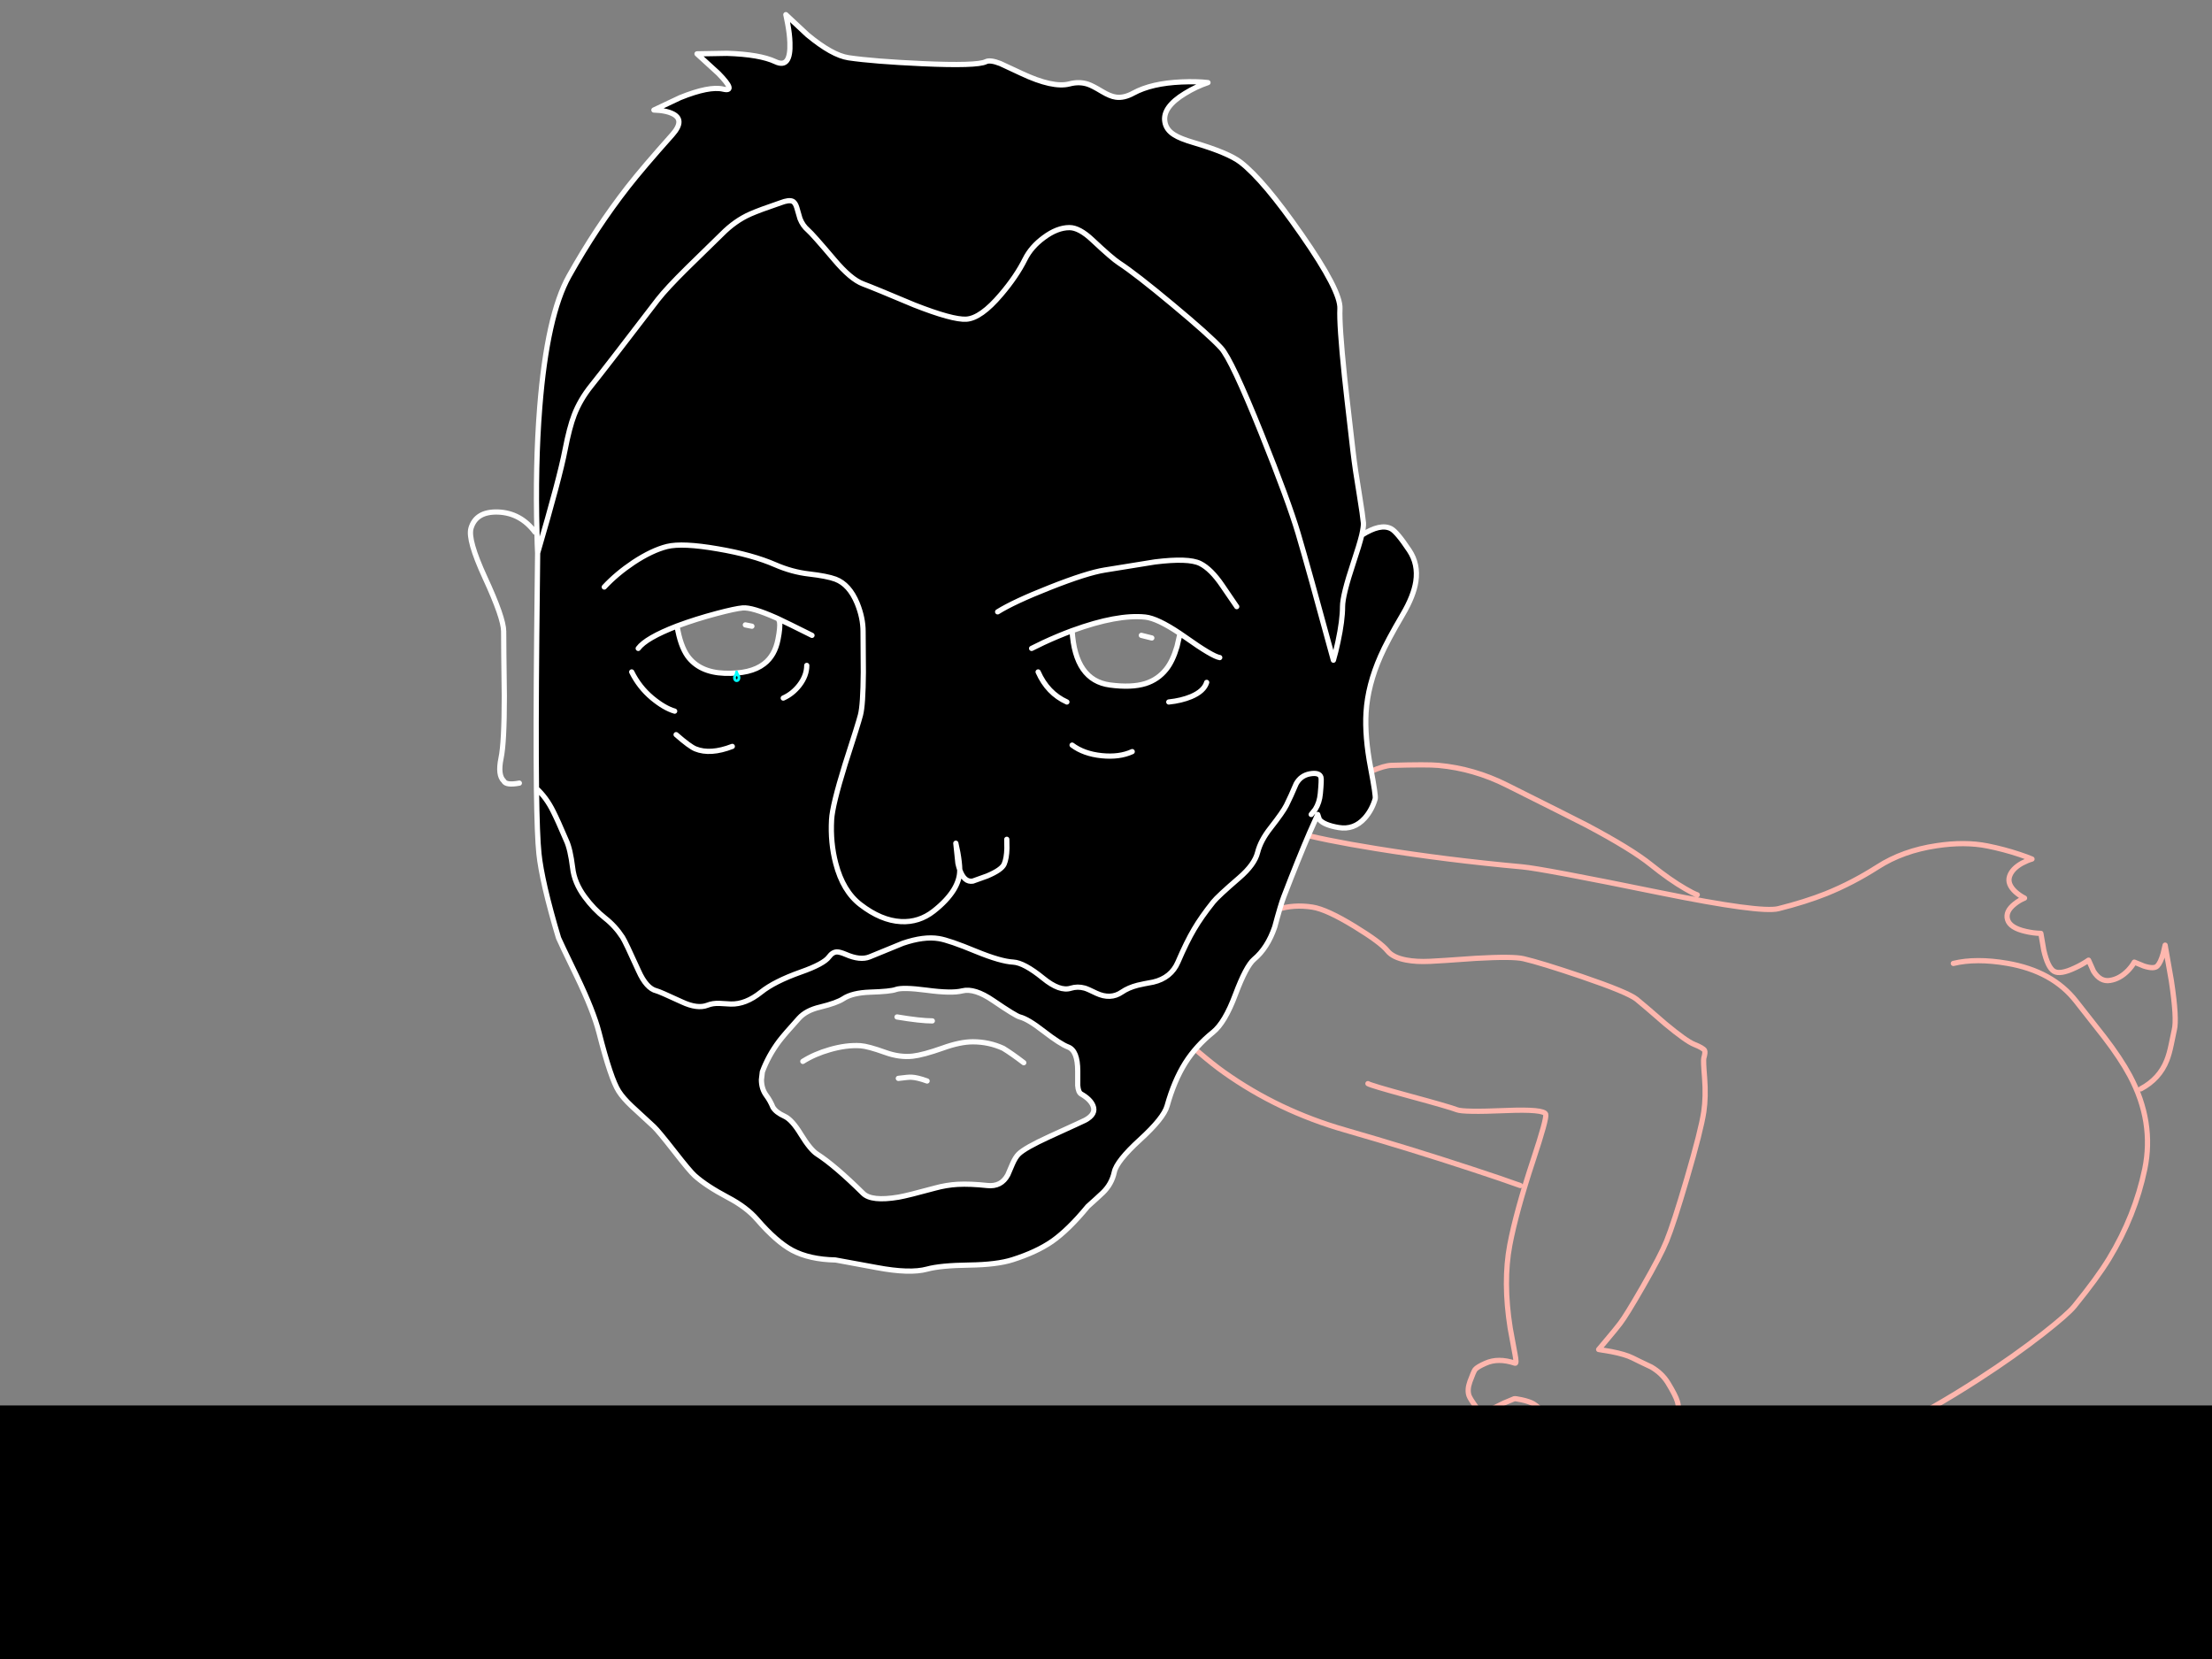 <?xml version="1.0" encoding="utf-8"?>
<svg id="EdithAnim06" image-rendering="inherit" baseProfile="basic" version="1.1" x="0px" y="0px" width="800" height="600" xmlns="http://www.w3.org/2000/svg" xmlns:xlink="http://www.w3.org/1999/xlink">
  <rect width="100%" height="100%" fill="#808080" stroke="none"/>
  <g id="Jean-Renof81r1" overflow="visible">
    <g id="Bec-nom-Jean">
      <path id="Layer3_0_1_STROKES" stroke="#F90" stroke-width="1.796" stroke-linejoin="round" stroke-linecap="round" fill="none" d="M1007.25,578.341 Q1007.07,578.207 1006.891,578.072 M974.518,622.748 Q975.326,630.65 975.236,639.765 975.146,648.61 974.293,653.28 M1025.434,559.259 Q1023.144,559.573 1022.246,559.753 1021.932,559.888 1021.708,559.888" test="Bec nom Jean"/>
      <path id="Layer3_0_2_STROKES" stroke="#FFF" stroke-width="1.796" stroke-linejoin="round" stroke-linecap="round" fill="none" d="M971.869,366.458 Q971.465,362.103 971.824,359.948 972.363,356.939 974.563,355.233 977.212,353.213 981.567,353.976 986.237,354.829 987.673,358.466 M971.734,409.203 Q969.713,413.109 969.489,416.701 969.271,420.117 970.769,421.955 970.797,422 970.836,422.045 974.114,425.951 979.367,425.951 984.037,425.906 988.437,422.987 M919.74,432.327 Q925.397,429.498 929.393,430.216 932.626,430.755 936.353,434.123 937.655,435.29 938.373,436.412 L943.267,435.874 Q948.88,435.066 952.651,433.674 958.444,431.518 963.383,428.555 967.812,425.884 969.758,423.504 970.398,422.709 970.769,421.955 M914.711,401.48 Q913.499,392.141 918.842,388.684 921.985,386.663 926.295,387.516 930.067,388.235 933.21,390.704 M938.373,436.412 Q939.367,437.918 939.63,439.6 939.775,440.581 939.675,441.621 939.451,444.09 937.7,447.593" test="Bec nom Jean"/>
      <path id="Layer3_0_3_STROKES" stroke="#FEB7AE" stroke-width="1.796" stroke-linejoin="round" stroke-linecap="round" fill="none" d="M999.258,338.351 Q1004.646,346.612 1009.181,354.919 1022.589,379.539 1023.863,396.452 1023.932,397.363 1023.953,398.652 1024.267,417.061 1017.846,429.004 1013.266,437.49 1004.646,443.552 993.017,451.679 985.249,454.911 969.624,461.332 950.721,460.165 936.218,459.267 926.744,456.662 918.752,454.417 913.768,450.691 M975.64,460.434 Q976.987,462.23 978.11,464.475 M1036.974,516.784 Q1033.965,514.628 1030.598,512.428 1023.863,508.118 1022.022,508.163 1020.091,508.208 1019.193,509.51 1018.565,510.453 1018.565,511.62 1018.565,514.224 1019.059,516.379 1019.687,519.073 1020.899,520.151 1022.695,521.722 1022.381,521.633 1019.597,520.78 1016.185,520.016 1009.36,518.49 1006.082,518.894 1000.829,519.567 997.013,525.764 995.172,528.727 996.519,532.992 997.686,536.719 999.931,538.425 1002.266,540.176 1005.499,541.613 1009.45,543.364 1012.593,543.499 1017.397,543.724 1025.3,542.152 M1005.05,560.786 L1010.123,557.238 Q1015.781,553.557 1018.565,552.704 1023.728,551.177 1024.806,551.042 1027.859,550.638 1028.892,552.704 1029.879,554.679 1026.557,557.238 1024.851,558.496 1022.246,559.753 M1025.434,559.259 Q1030.957,559.169 1035.178,561.684 L1040.925,564.961 Q1046.582,568.868 1046.178,572.235 1045.639,576.456 1043.349,579.599 1040.925,582.966 1037.647,583.46 1033.112,584.134 1028.847,583.909 1023.279,583.595 1021.932,581.664 1021.528,581.08 1019.238,580.317 1018.071,579.913 1014.479,578.925 1012.862,578.476 1010.258,578.656 1008.013,578.79 1007.25,578.341 M990.906,457.516 L988.661,453.924" test="Bec nom Jean"/>
      <path id="Layer3_0_4_STROKES" stroke="#00F" stroke-width="1.796" stroke-linejoin="round" stroke-linecap="round" fill="none" d="M1027.679,402.917 L1042.496,429.498 1058.077,413.469 Q1055.742,409.787 1052.195,402.693 1045.101,388.549 1039.219,371.712 1033.067,354.156 1017.891,336.779 1010.528,328.338 992.523,311.95 982.285,302.611 963.832,299.468 947.668,296.729 936.802,299.827 917.719,305.26 908.425,309.435 887.771,318.595 877.983,332.2 864.198,351.282 858.496,365.785 850.953,385.002 855.533,399 860.606,416.567 880.407,447.727 900.253,478.933 908.964,483.962 916.282,488.182 931.997,488.496 939.855,488.676 946.231,488.003 L913.768,450.691 Q910.58,448.356 908.066,444.899 904.249,439.69 893.069,421.73 881.799,403.591 882.473,403.591 L902.184,388.145 Q924.275,371.218 936.353,363.63 948.431,356.042 972.812,343.155 984.979,336.69 994.768,331.751 L999.258,338.351" test="Bec nom Jean"/>
      <path id="Layer3_0_5_STROKES" stroke="#0FF" stroke-width="1.796" stroke-linejoin="round" stroke-linecap="round" fill="none" d="M1035.357,522.127 L1033.561,525.404 Q1031.9,529.67 1032.439,534.474 1033.022,539.458 1033.606,539.862 1034.235,540.311 1038.276,541.209 1042.227,542.826 1058.526,543.454 1073.747,544.038 1081.425,543.275 1089.821,542.466 1098.083,540.895 1108.095,539.009 1110.834,537.168 1113.663,535.282 1118.961,526.751 1123.99,518.669 1124.529,515.841 1125.067,513.236 1123.137,507.399 1121.116,501.248 1117.345,494.738 1113.932,488.811 1103.291,481.268 1095.389,475.7 1087.711,471.839 1081.47,468.741 1068.314,463.712 1053.946,458.189 1049.77,457.74 1042.766,457.336 1038.77,457.111 1031.451,456.707 1027.769,455.495 1023.773,454.148 1018.699,453.968 1016.544,453.879 1009.315,454.148 L1001.458,454.373 1002.401,457.022 Q1003.209,460.03 1002.805,461.557 1002.356,463.218 999.662,464.879 998.225,465.777 993.825,467.843 988.482,470.357 985.428,471.524 979.951,473.59 977.885,473.006 975.595,472.333 973.485,470.941 971.465,469.638 970.252,468.067 M946.231,536.091 L950.721,552.704 M1007.25,578.341 Q1007.25,578.297 1007.295,578.297 1005.499,562.132 1005.05,560.786 1004.735,559.798 994.947,558.72 985.428,557.642 978.11,557.642 975.506,557.642 956.019,555.847 939.81,554.365 935.904,555.398 931.997,556.43 933.03,554.455 934.826,551.087 934.557,550.459 934.108,549.291 941.337,539.907 950.137,528.547 952.517,523.968 957.456,514.539 958.354,511.845 M964.64,470.537 Q961.182,473.006 957.456,475.7 950.047,481.088 948.925,482.21 M930.516,502.864 Q921.895,515.437 913.139,528.682 895.628,555.173 895.045,558.541 894.326,562.806 903.576,569.81 913.184,577.129 922.883,578.746 931.683,580.227 961.093,580.452 985.788,580.631 995.621,580.093 1000.964,579.823 1004.646,579.015 1006.487,578.656 1007.25,578.341 M962.395,583.46 L968.052,599.085 Q973.799,616.013 974.518,622.748 L994.947,624.633 Q1016.724,626.25 1023.459,624.993 1034.504,622.927 1046.268,619.38 1061.983,614.666 1069.751,609.727 1075.588,606.045 1084.478,600.926 1090.629,597.199 1091.303,594.685 1092.201,591.452 1092.021,585.705 1091.841,579.419 1090.405,573.358 1089.147,568.014 1085.735,556.026 L1082.547,545.071 M1067.281,501.248 L1072.894,511.575 M1042.092,485.533 L1065.306,495.456 Q1088.654,505.783 1089.507,507.759 1092.201,514.045 1089.507,515.392 1088.429,515.93 1078.551,515.392 1068.044,514.808 1065.261,515.392 1062.342,515.975 1057.044,516.379 1051.207,516.784 1048.827,517.188 1045.684,517.726 1043.26,519.029 1040.88,520.286 1040.521,520.331" test="Bec nom Jean"/>
    </g>
    <g id="Jean-Reno-body">
      <path id="Layer2_0_1_STROKES" stroke="#FEB7AE" stroke-width="1.89" stroke-linejoin="round" stroke-linecap="round" fill="none" d="M453.194,294.617 Q459.337,300.76 497.657,306.902 523.408,311.06 550.577,313.517 557.853,314.179 600.426,322.873 636.761,330.244 643.187,328.637 652.968,326.18 660.433,323.203 669.93,319.376 679.097,313.517 688.216,307.658 700.406,305.863 710.613,304.303 718.834,305.957 724.74,307.138 730.41,309.028 733.245,309.973 734.899,310.682 733.245,311.155 731.355,312.147 727.67,314.179 726.772,316.966 725.874,319.754 728.945,322.589 730.505,323.959 732.206,324.81 730.316,325.566 728.615,326.936 725.166,329.677 726.063,332.606 726.961,335.583 732.631,336.859 735.466,337.52 738.112,337.567 L739.152,343.615 Q740.616,349.947 742.837,351.27 745.058,352.593 750.444,350.041 753.137,348.813 755.358,347.254 L757.154,351.27 Q759.611,355.192 763.154,354.577 766.698,354.01 769.675,350.939 771.14,349.38 771.896,347.962 L775.345,349.38 Q779.031,350.561 780.212,349.38 781.393,348.199 782.338,344.891 L783.047,341.82 785.315,354.766 Q787.394,368.563 786.354,372.532 786.26,372.863 785.267,377.73 784.559,381.179 783.661,383.447 781.015,390.204 774.258,393.795 M706.454,348.435 Q714.676,346.45 725.921,348.388 742.317,351.175 750.869,362.137 754.177,366.39 761.075,375.131 766.982,382.833 770.289,389.023 779.219,405.749 775.676,422.854 772.179,439.675 762.824,455.125 758.524,462.213 750.161,472.466 747.798,475.348 739.01,482.247 728.568,490.421 715.857,498.643 680.373,521.653 648.101,531.576 L632.367,536.419 Q635.006,539.72 637.139,550.381 639.312,561.249 638.415,567.25 637.659,572.353 640.352,575.755 641.06,576.7 644.557,579.298 647.345,581.377 651.55,587.992 656.984,596.497 655.897,601.506 654.763,606.94 649.849,612.184 645.407,616.862 641.486,618.043 638.556,618.941 632.981,619.036 L628.02,618.988 634.445,620.311 Q641.675,622.627 645.974,627.493 651.55,633.825 653.818,638.266 656.464,643.369 654.952,646.393 653.912,648.52 651.125,654.946 647.676,660.899 641.249,663.876 635.249,666.664 622.161,663.592 615.593,661.844 612.805,661.135 608.08,659.954 606.285,660.096 603.922,660.285 585.353,665.01 566.547,669.829 559.979,670.491 553.081,671.2 544.812,667.703 540.938,665.908 539.378,665.293 536.827,664.207 535.646,664.348 531.866,664.537 529.929,664.774 526.574,665.246 524.069,667.183 521.234,669.357 517.36,668.412 513.674,667.514 512.729,665.057 511.643,662.269 511.737,660.616 511.879,658.3 514.147,656.552 516.226,654.946 519.534,654.379 521.187,654.142 522.416,654.19 521.518,653.15 520.904,651.78 519.675,649.039 520.998,647.575 522.463,645.968 526.29,645.165 529.503,644.503 532.102,644.74 533.236,644.834 530.685,643.039 527.519,640.818 528.558,639.778 529.787,638.55 532.953,638.644 534.417,638.692 538.008,639.306 539.237,639.495 541.221,640.912 542.639,641.952 543.678,641.432 546.986,639.778 551.427,637.699 558.231,634.534 560.925,633.636 565.177,632.218 569.43,631.273 M465.196,295.704 Q469.354,293.719 484.238,284.836 498.224,276.946 503.232,276.804 516.226,276.426 520.242,276.804 533.047,277.985 544.859,283.891 570.185,296.554 573.824,298.444 590.031,307.044 597.071,312.714 603.875,318.195 609.545,321.455 612.38,323.109 613.844,323.629 M442.516,359.728 Q442.516,355.664 443.508,350.656 445.54,340.591 450.549,335.866 461.085,325.944 474.646,328.07 479.843,328.873 490.002,335.11 499.358,340.828 501.815,343.899 503.752,346.309 508.571,347.206 512.257,347.915 517.171,347.679 519.817,347.584 533.756,346.592 547.175,345.836 551.002,346.734 557.334,348.199 571.981,353.16 588.755,358.877 591.873,361.381 594.236,363.271 602.268,370.264 609.781,376.501 612.663,377.683 615.971,379.006 616.491,379.903 616.821,380.518 616.207,382.691 615.971,383.542 616.491,389.826 617.01,396.677 616.207,402.064 615.215,408.726 610.112,426.161 605.292,442.604 602.741,448.841 600.662,453.991 594.094,465.426 588.093,475.868 585.967,478.609 584.502,480.546 581.195,484.468 L578.171,488.059 582.707,488.815 Q587.81,489.807 590.456,491.13 592.582,492.217 597.213,494.39 601.087,496.658 603.213,500.107 606.001,504.643 606.662,506.911 607.513,509.888 606.521,513.337 605.529,516.739 603.166,520.378 601.229,523.354 598.961,525.622 595.89,528.694 593,530.206 590.645,532.899 588.329,533.182 585.258,533.608 583.841,533.466 581.667,533.23 577.935,531.765 574.911,530.584 572.784,528.127 569.808,524.725 567.776,523.26 564.941,521.181 563.476,518.251 561.633,514.471 559.743,512.392 556.625,508.943 554.593,507.715 553.128,506.864 550.293,506.25 548.025,505.777 547.647,505.872 546.277,506.486 543.915,507.431 539.662,509.605 538.055,510.219 535.457,511.164 533.992,509.085 531.677,505.872 531.299,504.785 530.543,502.659 531.63,499.635 532.953,496.044 533.472,495.335 534.276,494.343 537.3,493.02 541.835,490.988 547.931,493.02 548.592,493.256 547.931,489.807 546.23,480.546 546.183,480.31 543.536,463.583 546.041,450.259 548.356,438.115 554.498,419.546 559.46,404.568 559.035,403.009 558.515,401.071 544.671,401.638 529.267,402.3 526.905,401.355 524.258,400.315 509.422,396.299 495.578,392.519 494.727,391.905 M421.962,370.17 Q435.192,382.502 442.611,387.747 462.361,401.78 486.458,408.679 510.083,415.483 532.338,422.806 543.442,426.445 549.821,428.76 M578.832,626.076 Q577.84,621.918 559.932,589.599 541.694,556.618 540.324,552.366 537.583,543.766 535.457,533.608 532.858,521.228 533.945,518.535 535.031,515.936 538.008,513.243 539.945,511.447 542.214,510.03 M569.146,621.351 Q567.87,622.296 565.886,623.194 562.011,625.036 558.751,624.895 555.396,624.753 549.207,622.296 544.718,620.5 541.977,618.988 540.985,618.421 540.229,616.295 539.568,614.5 538.434,614.5 537.3,614.5 534.843,616.626 532.055,619.036 530.873,619.461 529.078,620.122 525.487,619.177 522.321,618.327 520.478,617.098 519.014,616.153 518.636,613.98 518.4,612.468 518.588,609.302 518.73,606.987 520.053,605.617 520.101,605.522 523.077,603.16 524.542,601.978 526.101,601.506 526.857,601.27 527.33,601.27 M535.599,601.742 Q535.41,600.939 535.646,599.899 536.024,597.82 537.961,596.781 539.898,595.741 543.206,596.072 545.049,596.261 548.12,596.781 549.49,596.923 552.041,598.057 554.451,599.143 555.207,599.143 M569.43,638.597 Q562.295,642.33 554.498,646.11 539.001,653.764 535.882,654.19 532.763,654.615 529.409,654.473 L526.668,654.19 M632.367,536.419 L632.319,536.443 Q613.844,542.113 613.419,542.113 613.325,542.113 617.672,558.319 621.924,576.369 621.168,584.968 L619.373,604.719 Q618.002,625.131 620.223,628.675" test="Jean Reno body"/>
    </g>
    <g id="Jean-Renof0r1">
      <g id="JeanRenoFace">
        <path fill="#000" stroke="none" d="M377.535,85.908 Q372.952,89.263 370.731,93.705 367.613,99.989 362.037,106.509 354.761,115.109 349.469,115.44 344.508,115.723 330.663,110.289 315.969,104.1 312.141,102.682 307.7,101.029 301.652,93.846 293.808,84.586 292.249,83.262 290.312,81.609 289.32,79.057 288.516,76.222 288.186,75.136 287.619,73.198 286.579,72.773 285.303,72.206 282.327,73.34 274.672,75.939 271.365,77.404 265.883,79.813 261.064,84.68 252.795,92.76 248.59,96.871 241.077,104.289 237.912,108.352 219.484,132.45 213.814,139.537 209.798,144.546 207.671,150.074 205.923,154.61 204.364,162.69 202.474,172.612 194.442,200.017 L194.111,230.305 Q193.782,264.506 194.016,285.162 197.607,288.422 200.111,293.525 201.671,296.596 204.836,304.015 206.254,307.039 207.105,313.843 207.719,319.276 211.451,324.332 214.712,328.774 218.823,332.034 222.508,334.916 225.154,338.98 226.146,340.492 230.966,351.17 233.801,357.501 237.439,358.352 238.479,358.588 246.653,362.368 252.228,364.967 255.867,363.55 257.757,362.794 260.166,362.888 261.537,362.935 264.324,363.124 269.711,363.266 275.239,358.825 280.059,354.95 289.65,351.548 297.966,348.619 299.809,346.067 301.085,344.319 302.691,344.272 303.778,344.272 305.904,345.169 311.102,347.437 314.504,346.067 318.048,344.65 326.505,341.153 334.113,338.554 339.546,339.452 343.326,340.066 353.013,344.083 361.895,347.721 366.479,347.957 370.4,348.193 377.252,353.769 383.253,358.683 387.269,357.407 389.726,356.651 392.277,357.36 393.317,357.643 396.482,359.203 401.633,361.612 405.696,358.825 408.106,357.171 411.461,356.32 413.398,355.848 417.083,355.186 423.557,353.674 426.014,347.957 429.179,340.586 431.873,336.05 434.472,331.609 438.771,326.222 440.378,324.19 448.221,317.434 453.75,312.661 454.836,308.267 455.923,303.967 459.514,299.431 464.05,293.62 465.231,291.257 466.885,287.95 468.775,283.461 470.429,280.484 473.736,279.87 477.233,279.256 477.752,281.145 477.989,281.949 477.516,287.005 477.233,290.265 475.674,292.722 L474.209,294.565 475.674,292.722 Q477.233,290.265 477.516,287.005 477.989,281.949 477.752,281.145 477.233,279.256 473.736,279.87 470.429,280.484 468.775,283.461 466.885,287.95 465.231,291.257 464.05,293.62 459.514,299.431 455.923,303.967 454.836,308.267 453.75,312.661 448.221,317.434 440.378,324.19 438.771,326.222 434.472,331.609 431.873,336.05 429.179,340.586 426.014,347.957 423.557,353.674 417.083,355.186 413.398,355.848 411.461,356.32 408.106,357.171 405.696,358.825 401.633,361.612 396.482,359.203 393.317,357.643 392.277,357.36 389.726,356.651 387.269,357.407 383.253,358.683 377.252,353.769 370.4,348.193 366.479,347.957 361.895,347.721 353.013,344.083 343.326,340.066 339.546,339.452 334.113,338.554 326.505,341.153 318.048,344.65 314.504,346.067 311.102,347.437 305.904,345.169 303.778,344.272 302.691,344.272 301.085,344.319 299.809,346.067 297.966,348.619 289.65,351.548 280.059,354.95 275.239,358.825 269.711,363.266 264.324,363.124 261.537,362.935 260.166,362.888 257.757,362.794 255.867,363.55 252.228,364.967 246.653,362.368 238.479,358.588 237.439,358.352 233.801,357.501 230.966,351.17 226.146,340.492 225.154,338.98 222.508,334.916 218.823,332.034 214.712,328.774 211.451,324.332 207.719,319.276 207.105,313.843 206.254,307.039 204.836,304.015 201.671,296.596 200.111,293.525 197.607,288.422 194.016,285.162 194.015,285.28 194.016,285.398 194.253,302.55 194.914,308.74 195.386,313.465 197.182,321.355 199.119,329.624 202.002,339.216 202.238,339.925 208.569,353.013 214.617,365.581 216.649,373.472 220.902,390.199 223.784,394.687 225.343,397.144 228.509,400.121 230.541,402.058 236.494,407.492 238.101,409.004 243.865,416.375 249.535,423.652 251.236,425.164 255.394,428.896 263.238,433.054 269.994,436.598 273.822,441.04 280.767,449.072 286.532,452.191 292.769,455.498 302.172,455.687 302.361,455.687 317.055,458.428 329.057,460.696 335.294,458.995 340.113,457.672 350.556,457.53 360.573,457.388 366.195,455.593 374.842,452.852 380.465,448.977 386.465,444.772 393.411,436.315 396.955,433.149 398.798,431.4 402.058,428.282 403.003,423.888 403.854,419.919 412.264,412.217 420.864,404.374 422.092,399.979 424.643,390.86 428.66,384.434 432.582,378.244 438.63,373.378 442.977,369.928 446.804,359.675 450.678,349.375 453.513,346.965 458.427,342.854 461.026,335.247 463.199,327.12 464.286,324.332 469.626,310.441 473.642,301.132 L476.571,294.565 477.186,296.407 Q478.839,298.392 484.131,299.29 489.66,300.235 493.581,295.888 496.18,292.958 497.361,288.895 497.645,287.855 495.708,277.696 493.534,266.356 494.054,257.662 494.668,247.787 499.299,237.297 501.614,231.958 507.331,222.225 511.253,215.563 512.056,210.318 513.001,204.034 509.694,199.072 505.205,192.316 503.126,191.229 499.299,189.197 492.495,193.544 491.597,197.182 489.518,203.372 485.549,215.279 485.549,219.39 485.549,224.398 483.895,232.1 483.092,235.927 482.241,238.762 473.264,205.687 469.484,192.93 465.987,181.165 456.254,156.925 445.434,129.993 441.606,125.835 437.307,121.157 424.077,110.148 410.705,98.997 404.751,95.122 402.2,93.468 395.065,86.759 390.34,82.318 386.796,82.318 382.355,82.318 377.535,85.908 M442.079,211.783 Q447.229,219.343 447.276,219.39 447.229,219.343 442.079,211.783 438.015,205.782 434.046,203.797 429.841,201.718 417.698,203.23 404.042,205.451 399.554,206.16 393.033,207.199 379.662,212.491 366.715,217.594 360.809,221.28 366.715,217.594 379.662,212.491 393.033,207.199 399.554,206.16 404.042,205.451 417.698,203.23 429.841,201.718 434.046,203.797 438.015,205.782 442.079,211.783 M426.77,229.123 L425.683,233.848 Q424.124,239.14 421.761,242.07 418.785,245.803 414.249,247.22 409.24,248.779 401.444,247.74 388.828,246.086 387.741,228.084 382.567,230.006 377.346,232.431 L373.094,234.51 377.346,232.431 Q382.567,230.006 387.741,228.084 387.812,228.062 387.883,228.037 404.09,222.13 414.201,223.17 418.596,223.634 426.77,229.123 427.735,229.773 428.754,230.494 438.535,237.439 441.134,237.817 438.535,237.439 428.754,230.494 427.735,229.773 426.77,229.123 M430.786,251.945 Q435.464,249.96 436.409,246.795 435.464,249.96 430.786,251.945 427.242,253.41 422.706,253.882 427.242,253.41 430.786,251.945 M398.42,273.302 Q404.846,273.964 409.476,271.837 404.846,273.964 398.42,273.302 391.947,272.641 387.741,269.475 391.947,272.641 398.42,273.302 M375.456,243.015 Q378.858,250.717 385.851,253.882 378.858,250.717 375.456,243.015 M364.164,306.802 L364.116,303.542 364.164,306.802 Q364.069,310.441 363.171,312.52 362.274,314.599 356.982,316.819 L351.831,318.662 Q348.713,319.182 347.106,314.551 347.106,314.74 347.106,314.882 347.106,318.237 344.886,321.875 342.429,325.797 337.656,329.53 332.412,333.64 325.844,333.31 318.662,332.932 311.196,327.167 304.865,322.3 302.266,312.283 300.282,304.77 300.754,296.455 301.037,291.257 305.621,276.468 310.488,261.442 311.196,258.607 312.141,255.064 312.236,243.157 312.141,230.73 312.141,228.367 312.141,223.453 310.015,218.209 307.18,211.357 302.172,209.467 299.1,208.333 292.532,207.577 286.437,206.869 280.437,204.27 272.121,200.632 259.599,198.505 246.794,196.285 241.219,197.655 235.785,199.025 229.17,203.372 223.028,207.483 218.539,212.302 223.028,207.483 229.17,203.372 235.785,199.025 241.219,197.655 246.794,196.285 259.599,198.505 272.121,200.632 280.437,204.27 286.437,206.869 292.532,207.577 299.1,208.333 302.172,209.467 307.18,211.357 310.015,218.209 312.141,223.453 312.141,228.367 312.141,230.73 312.236,243.157 312.141,255.064 311.196,258.607 310.488,261.442 305.621,276.468 301.037,291.257 300.754,296.455 300.282,304.77 302.266,312.283 304.865,322.3 311.196,327.167 318.662,332.932 325.844,333.31 332.412,333.64 337.656,329.53 342.429,325.797 344.886,321.875 347.106,318.237 347.106,314.882 347.106,314.74 347.106,314.551 346.728,313.512 346.445,312.189 L345.689,304.96 346.398,308.314 Q347.059,312 347.106,314.551 348.713,319.182 351.831,318.662 L356.982,316.819 Q362.274,314.599 363.171,312.52 364.069,310.441 364.164,306.802 M368.841,367.802 Q371.818,368.558 377.393,372.905 383.442,377.583 386.324,378.67 389.773,379.993 389.773,387.364 389.773,392.183 389.773,392.561 389.962,395.065 391.049,395.68 394.356,397.57 395.301,399.885 396.577,402.909 392.466,405.13 391.758,405.508 379.52,411.083 370.637,415.147 368.369,417.415 367.235,418.549 366.195,420.911 L364.494,424.88 Q362.132,429.321 357.029,428.755 350.886,428.093 346.35,428.329 342.239,428.566 338.129,429.7 328.254,432.393 324.993,432.96 315.165,434.614 312.141,431.59 301.888,421.478 295.557,417.415 293.1,415.855 289.65,410.233 286.437,404.941 283.744,403.712 280.626,402.295 279.539,400.452 278.547,398.042 277.129,396.152 275.381,393.79 275.381,390.482 L275.712,387.647 Q277.885,381.788 281.807,376.543 283.555,374.228 288.942,368.275 291.54,365.392 296.643,364.211 302.644,362.746 305.007,361.187 308.22,359.061 314.645,358.825 322.064,358.588 323.954,357.88 326.458,356.982 335.105,358.116 344.177,359.344 348.051,358.352 352.446,357.265 359.155,361.849 367.329,367.424 368.841,367.802 M293.667,229.785 Q284.755,225.328 281.523,223.831 L281.948,224.918 Q282.232,226.903 281.382,231.202 280.248,237.109 276.326,240.085 271.506,243.818 262.009,243.487 252.984,243.157 248.685,237.297 246.039,233.565 244.857,226.383 233.618,230.738 230.824,234.51 233.618,230.738 244.857,226.383 245.02,226.353 245.188,226.288 251.661,223.879 259.316,221.847 265.931,220.099 268.624,219.862 271.979,219.579 280.626,223.406 281.004,223.574 281.523,223.831 284.755,225.328 293.667,229.785 M289.131,247.787 Q291.777,244.338 291.777,240.652 291.777,244.338 289.131,247.787 286.674,250.953 283.272,252.465 286.674,250.953 289.131,247.787 M235.832,252.418 Q240.274,256.103 244,257.19 240.274,256.103 235.832,252.418 231.202,248.543 228.462,243.015 231.202,248.543 235.832,252.418 M244.527,265.695 Q249.441,269.995 251.52,270.845 256.906,273.019 264.844,269.947 256.906,273.019 251.52,270.845 249.441,269.995 244.527,265.695 M431.636,51.558 Q426.817,50.14 424.691,48.77 421.761,46.975 421.289,44.045 420.391,38.753 428.565,33.792 432.629,31.287 436.881,29.87 432.77,29.398 427.337,29.634 416.469,30.106 409.949,33.65 406.452,35.587 403.476,35.115 401.491,34.831 398.561,33.083 395.112,31.004 393.553,30.484 390.387,29.398 386.796,30.343 380.796,31.902 369.361,26.515 362.652,23.35 361.754,22.972 358.116,21.554 356.556,22.31 353.391,23.917 333.498,23.019 315.921,22.216 306.897,20.893 300.943,19.995 292.013,12.577 L284.217,5.3 284.878,8.56 Q285.587,12.388 285.681,15.412 286.059,24.956 280.437,22.31 274.814,19.664 262.907,19.286 L252.087,19.475 259.836,26.563 Q266.545,33.414 261.537,32.232 256.528,31.051 245.991,35.304 L236.494,39.793 238.668,39.934 Q241.172,40.218 242.826,40.927 248.118,43.147 243.109,48.77 232.478,60.677 227.091,67.576 215.562,82.365 205.782,99.847 197.844,114.022 195.198,147.334 193.544,168.454 194.205,192.788 194.3,197.324 194.442,200.017 202.474,172.612 204.364,162.69 205.923,154.61 207.671,150.074 209.798,144.546 213.814,139.537 219.484,132.45 237.912,108.352 241.077,104.289 248.59,96.871 252.795,92.76 261.064,84.68 265.883,79.813 271.365,77.404 274.672,75.939 282.327,73.34 285.303,72.206 286.579,72.773 287.619,73.198 288.186,75.136 288.516,76.222 289.32,79.057 290.312,81.609 292.249,83.262 293.808,84.586 301.652,93.846 307.7,101.029 312.141,102.682 315.969,104.1 330.663,110.289 344.508,115.723 349.469,115.44 354.761,115.109 362.037,106.509 367.613,99.989 370.731,93.705 372.952,89.263 377.535,85.908 382.355,82.318 386.796,82.318 390.34,82.318 395.065,86.759 402.2,93.468 404.751,95.122 410.705,98.997 424.077,110.148 437.307,121.157 441.606,125.835 445.434,129.993 456.254,156.925 465.987,181.165 469.484,192.93 473.264,205.687 482.241,238.762 483.092,235.927 483.895,232.1 485.549,224.398 485.549,219.39 485.549,215.279 489.518,203.372 491.597,197.182 492.495,193.544 493.203,190.426 493.109,189.15 492.872,186.551 491.597,178.66 490.085,169.683 489.329,163.162 486.636,139.963 486.258,136.183 484.32,117.377 484.604,111.66 484.934,105.234 470.712,84.822 457.01,65.119 448.694,58.692 444.299,55.29 431.636,51.558Z" test="JeanRenoFace" vector-effect="non-scaling-stroke" stroke-width="1"/>
        <path id="Layer4_0_1_STROKES" stroke="#FFF" stroke-width="1.89" stroke-linejoin="round" stroke-linecap="round" fill="none" d="M194.442,200.017 Q194.3,197.324 194.205,192.788 193.544,168.454 195.198,147.334 197.844,114.022 205.782,99.847 215.562,82.365 227.091,67.576 232.478,60.677 243.109,48.77 248.118,43.147 242.826,40.927 241.172,40.218 238.668,39.934 L236.494,39.793 245.991,35.304 Q256.528,31.051 261.537,32.232 266.545,33.414 259.836,26.563 L252.087,19.475 262.907,19.286 Q274.814,19.664 280.437,22.31 286.059,24.956 285.681,15.412 285.587,12.388 284.878,8.56 L284.217,5.3 292.013,12.577 Q300.943,19.995 306.897,20.893 315.921,22.216 333.498,23.019 353.391,23.917 356.556,22.31 358.116,21.554 361.754,22.972 362.652,23.35 369.361,26.515 380.796,31.902 386.796,30.343 390.387,29.398 393.553,30.484 395.112,31.004 398.561,33.083 401.491,34.831 403.476,35.115 406.452,35.587 409.949,33.65 416.469,30.106 427.337,29.634 432.77,29.398 436.881,29.87 432.629,31.287 428.565,33.792 420.391,38.753 421.289,44.045 421.761,46.975 424.691,48.77 426.817,50.14 431.636,51.558 444.299,55.29 448.694,58.692 457.01,65.119 470.712,84.822 484.934,105.234 484.604,111.66 484.32,117.377 486.258,136.183 486.636,139.963 489.329,163.162 490.085,169.683 491.597,178.66 492.872,186.551 493.109,189.15 493.203,190.426 492.495,193.544 499.299,189.197 503.126,191.229 505.205,192.316 509.694,199.072 513.001,204.034 512.056,210.318 511.253,215.563 507.331,222.225 501.614,231.958 499.299,237.297 494.668,247.787 494.054,257.662 493.534,266.356 495.708,277.696 497.645,287.855 497.361,288.895 496.18,292.958 493.581,295.888 489.66,300.235 484.131,299.29 478.839,298.392 477.186,296.407 L476.571,294.565 473.642,301.132 Q469.626,310.441 464.286,324.332 463.199,327.12 461.026,335.247 458.427,342.854 453.513,346.965 450.678,349.375 446.804,359.675 442.977,369.928 438.63,373.378 432.582,378.244 428.66,384.434 424.643,390.86 422.092,399.979 420.864,404.374 412.264,412.217 403.854,419.919 403.003,423.888 402.058,428.282 398.798,431.4 396.955,433.149 393.411,436.315 386.465,444.772 380.465,448.977 374.842,452.852 366.195,455.593 360.573,457.388 350.556,457.53 340.113,457.672 335.294,458.995 329.057,460.696 317.055,458.428 302.361,455.687 302.172,455.687 292.769,455.498 286.532,452.191 280.767,449.072 273.822,441.04 269.994,436.598 263.238,433.054 255.394,428.896 251.236,425.164 249.535,423.652 243.865,416.375 238.101,409.004 236.494,407.492 230.541,402.058 228.509,400.121 225.343,397.144 223.784,394.687 220.902,390.199 216.649,373.472 214.617,365.581 208.569,353.013 202.238,339.925 202.002,339.216 199.119,329.624 197.182,321.355 195.386,313.465 194.914,308.74 194.253,302.55 194.016,285.398 194.015,285.28 194.016,285.162 193.782,264.506 194.111,230.305 L194.442,200.017 Q202.474,172.612 204.364,162.69 205.923,154.61 207.671,150.074 209.798,144.546 213.814,139.537 219.484,132.45 237.912,108.352 241.077,104.289 248.59,96.871 252.795,92.76 261.064,84.68 265.883,79.813 271.365,77.404 274.672,75.939 282.327,73.34 285.303,72.206 286.579,72.773 287.619,73.198 288.186,75.136 288.516,76.222 289.32,79.057 290.312,81.609 292.249,83.262 293.808,84.586 301.652,93.846 307.7,101.029 312.141,102.682 315.969,104.1 330.663,110.289 344.508,115.723 349.469,115.44 354.761,115.109 362.037,106.509 367.613,99.989 370.731,93.705 372.952,89.263 377.535,85.908 382.355,82.318 386.796,82.318 390.34,82.318 395.065,86.759 402.2,93.468 404.751,95.122 410.705,98.997 424.077,110.148 437.307,121.157 441.606,125.835 445.434,129.993 456.254,156.925 465.987,181.165 469.484,192.93 473.264,205.687 482.241,238.762 483.092,235.927 483.895,232.1 485.549,224.398 485.549,219.39 485.549,215.279 489.518,203.372 491.597,197.182 492.495,193.544 M360.809,221.28 Q366.715,217.594 379.662,212.491 393.033,207.199 399.554,206.16 404.042,205.451 417.698,203.23 429.841,201.718 434.046,203.797 438.015,205.782 442.079,211.783 447.229,219.343 447.276,219.39 M387.741,228.084 Q388.828,246.086 401.444,247.74 409.24,248.779 414.249,247.22 418.785,245.803 421.761,242.07 424.124,239.14 425.683,233.848 L426.77,229.123 Q418.596,223.634 414.201,223.17 404.09,222.13 387.883,228.037 387.812,228.062 387.741,228.084 382.567,230.006 377.346,232.431 L373.094,234.51 M426.77,229.123 Q427.735,229.773 428.754,230.494 438.535,237.439 441.134,237.817 M422.706,253.882 Q427.242,253.41 430.786,251.945 435.464,249.96 436.409,246.795 M194.016,285.162 Q197.607,288.422 200.111,293.525 201.671,296.596 204.836,304.015 206.254,307.039 207.105,313.843 207.719,319.276 211.451,324.332 214.712,328.774 218.823,332.034 222.508,334.916 225.154,338.98 226.146,340.492 230.966,351.17 233.801,357.501 237.439,358.352 238.479,358.588 246.653,362.368 252.228,364.967 255.867,363.55 257.757,362.794 260.166,362.888 261.537,362.935 264.324,363.124 269.711,363.266 275.239,358.825 280.059,354.95 289.65,351.548 297.966,348.619 299.809,346.067 301.085,344.319 302.691,344.272 303.778,344.272 305.904,345.169 311.102,347.437 314.504,346.067 318.048,344.65 326.505,341.153 334.113,338.554 339.546,339.452 343.326,340.066 353.013,344.083 361.895,347.721 366.479,347.957 370.4,348.193 377.252,353.769 383.253,358.683 387.269,357.407 389.726,356.651 392.277,357.36 393.317,357.643 396.482,359.203 401.633,361.612 405.696,358.825 408.106,357.171 411.461,356.32 413.398,355.848 417.083,355.186 423.557,353.674 426.014,347.957 429.179,340.586 431.873,336.05 434.472,331.609 438.771,326.222 440.378,324.19 448.221,317.434 453.75,312.661 454.836,308.267 455.923,303.967 459.514,299.431 464.05,293.62 465.231,291.257 466.885,287.95 468.775,283.461 470.429,280.484 473.736,279.87 477.233,279.256 477.752,281.145 477.989,281.949 477.516,287.005 477.233,290.265 475.674,292.722 L474.209,294.565 M412.784,229.785 L416.564,230.73 M387.741,269.475 Q391.947,272.641 398.42,273.302 404.846,273.964 409.476,271.837 M375.456,243.015 Q378.858,250.717 385.851,253.882 M347.106,314.551 Q348.713,319.182 351.831,318.662 L356.982,316.819 Q362.274,314.599 363.171,312.52 364.069,310.441 364.164,306.802 L364.116,303.542 M347.106,314.551 Q347.059,312 346.398,308.314 L345.689,304.96 346.445,312.189 Q346.728,313.512 347.106,314.551 347.106,314.74 347.106,314.882 347.106,318.237 344.886,321.875 342.429,325.797 337.656,329.53 332.412,333.64 325.844,333.31 318.662,332.932 311.196,327.167 304.865,322.3 302.266,312.283 300.282,304.77 300.754,296.455 301.037,291.257 305.621,276.468 310.488,261.442 311.196,258.607 312.141,255.064 312.236,243.157 312.141,230.73 312.141,228.367 312.141,223.453 310.015,218.209 307.18,211.357 302.172,209.467 299.1,208.333 292.532,207.577 286.437,206.869 280.437,204.27 272.121,200.632 259.599,198.505 246.794,196.285 241.219,197.655 235.785,199.025 229.17,203.372 223.028,207.483 218.539,212.302 M290.359,383.867 Q294.517,381.221 300.093,379.615 306.141,377.866 311.196,378.197 313.937,378.386 320.126,380.607 325.324,382.497 330.096,381.977 333.876,381.552 340.964,379.048 347.248,376.78 351.831,376.78 357.69,376.78 362.84,379.142 366,381.079 370.259,384.34 M275.712,387.647 Q277.885,381.788 281.807,376.543 283.555,374.228 288.942,368.275 291.54,365.392 296.643,364.211 302.644,362.746 305.007,361.187 308.22,359.061 314.645,358.825 322.064,358.588 323.954,357.88 326.458,356.982 335.105,358.116 344.177,359.344 348.051,358.352 352.446,357.265 359.155,361.849 367.329,367.424 368.841,367.802 371.818,368.558 377.393,372.905 383.442,377.583 386.324,378.67 389.773,379.993 389.773,387.364 389.773,392.183 389.773,392.561 389.962,395.065 391.049,395.68 394.356,397.57 395.301,399.885 396.577,402.909 392.466,405.13 391.758,405.508 379.52,411.083 370.637,415.147 368.369,417.415 367.235,418.549 366.195,420.911 L364.494,424.88 Q362.132,429.321 357.029,428.755 350.886,428.093 346.35,428.329 342.239,428.566 338.129,429.7 328.254,432.393 324.993,432.96 315.165,434.614 312.141,431.59 301.888,421.478 295.557,417.415 293.1,415.855 289.65,410.233 286.437,404.941 283.744,403.712 280.626,402.295 279.539,400.452 278.547,398.042 277.129,396.152 275.381,393.79 275.381,390.482 L275.712,387.647Z M193.497,192.457 Q188.299,185.511 180.172,185.181 172.14,184.897 170.344,191.04 169.116,195.245 175.353,208.806 182.157,223.501 182.157,228.367 182.157,233.565 182.393,251.803 182.393,268.577 181.211,274.2 179.936,280.342 182.204,282.469 183,284.122 187.826,283.225 M293.667,229.785 Q284.755,225.328 281.547,223.831 L281.948,224.918 Q282.232,226.903 281.382,231.202 280.248,237.109 276.326,240.085 271.506,243.818 262.009,243.487 252.984,243.157 248.685,237.297 246.039,233.565 244.857,226.406 233.618,230.738 230.824,234.51 M281.547,223.831 Q281.004,223.574 280.626,223.406 271.979,219.579 268.624,219.862 265.931,220.099 259.316,221.847 251.661,223.879 245.188,226.288 245.02,226.353 244.857,226.406 M269.569,226.005 L271.932,226.477 M283.272,252.465 Q286.674,250.953 289.131,247.787 291.777,244.338 291.777,240.652 M228.462,243.015 Q231.202,248.543 235.832,252.418 240.274,256.103 244,257.19 M244.527,265.695 Q249.441,269.995 251.52,270.845 256.906,273.019 264.844,269.947 M324.426,367.802 Q332.931,369.22 337.184,369.22 M324.899,390.01 Q328.537,389.537 329.577,389.584 331.797,389.679 335.294,390.955" test="JeanRenoFace"/>
      </g>
      <g id="TearAnimf0r1">
        <g id="TearGraphic">
          <path id="Layer5_0_1_STROKES" stroke="#0FF" stroke-width="1" stroke-linejoin="round" stroke-linecap="round" fill="none" d="M266.345,243.146 Q266.336,243.523 266.245,243.783 266.141,244.06 265.831,244.502 265.517,244.952 265.699,245.543 265.881,246.149 266.386,246.167 266.882,246.185 267.11,245.744 267.296,245.384 267.26,244.879 267.242,244.629 266.887,244.115 266.5,243.551 266.386,243" test="TearGraphic" vector-effect="non-scaling-stroke"/>
        </g>
      </g>
    </g>
    <g id="BlackMaskRect">
      <path fill="#000" stroke="none" d="M823.45,613.6 L823.45,508.3 -23.6,508.3 -23.6,613.6 823.45,613.6Z" test="BlackMaskRect"/>
    </g>
  </g>
</svg>